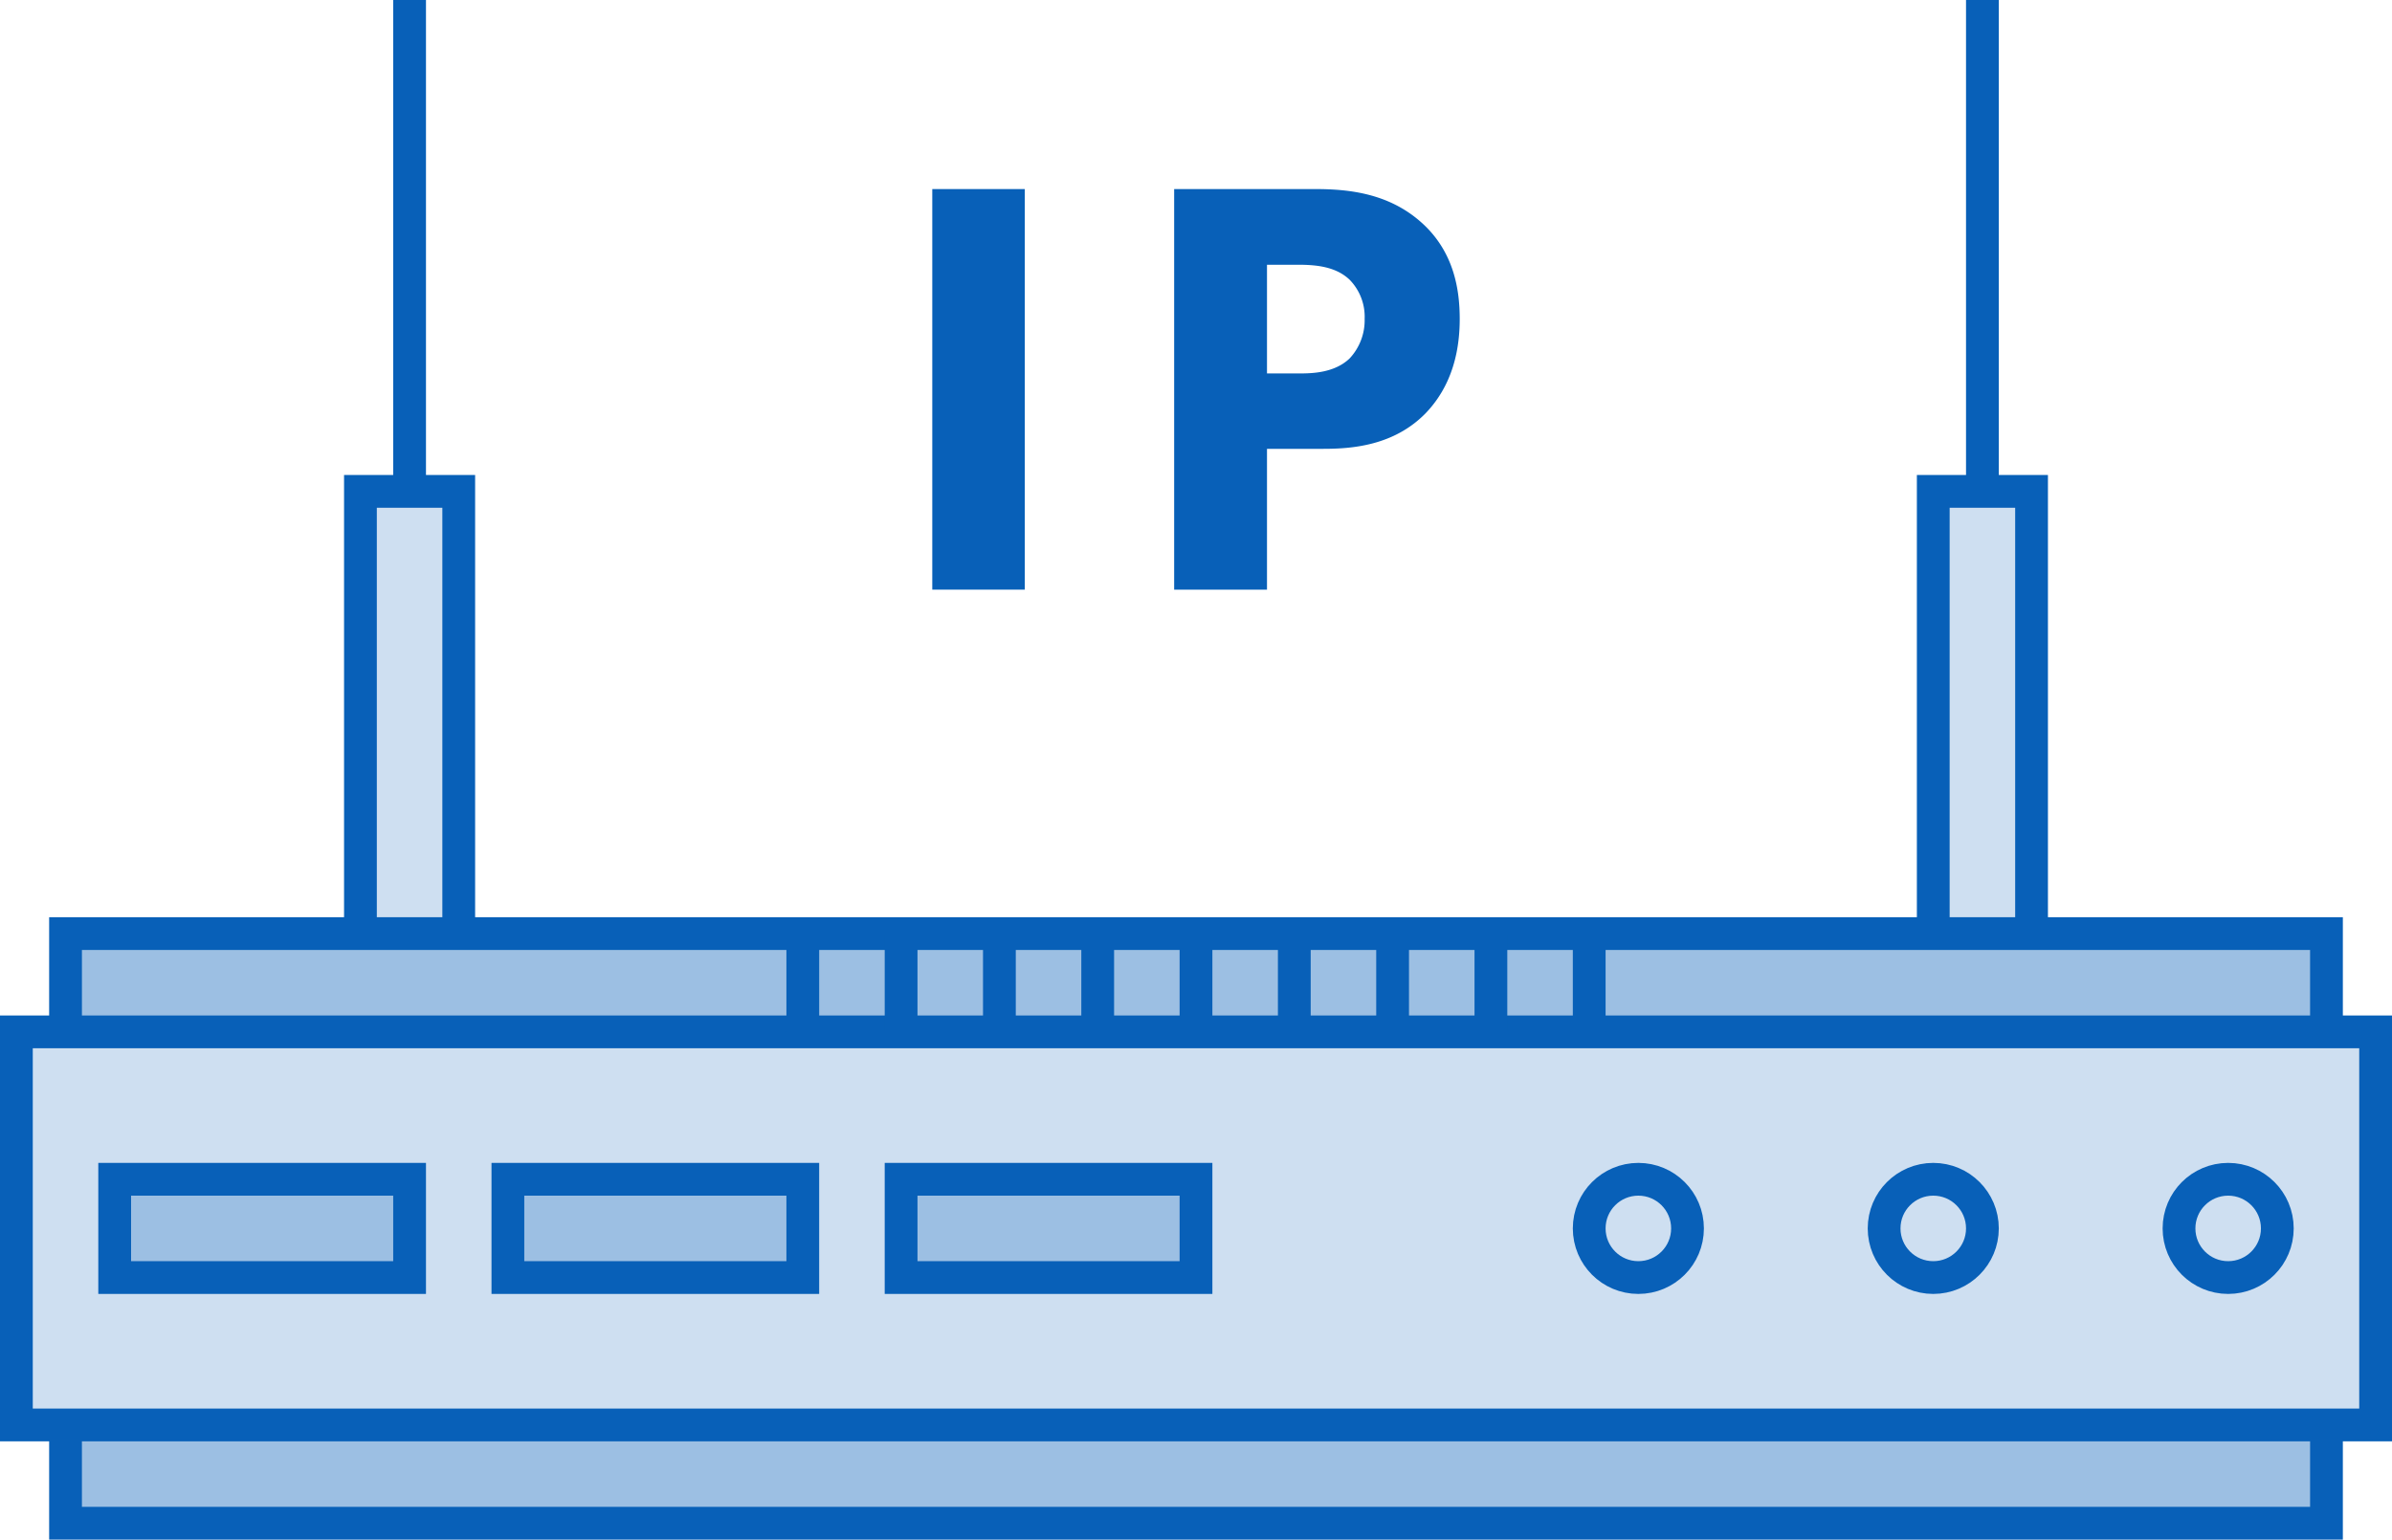 <svg xmlns="http://www.w3.org/2000/svg" viewBox="0 0 438 282"><defs><style>.ip_add_i--1{fill:#cedff1;}.ip_add_i--1,.ip_add_i--2,.ip_add_i--3{stroke:#0860b8;stroke-miterlimit:10;stroke-width:6px;}.ip_add_i--2{fill:#9cbfe3;}.ip_add_i--3{fill:none;}.ip_add_i--4{fill:#0860b8;}</style></defs><title>IPAddress</title><g id="Layer_2" data-name="Layer 2"><g id="Layer_1-2" data-name="Layer 1"><line class="ip_add_i--1" x1="75" y1="108" x2="75"/><rect class="ip_add_i--1" x="66" y="90" width="18" height="90"/><line class="ip_add_i--1" x1="363" y1="108" x2="363"/><rect class="ip_add_i--1" x="354" y="90" width="18" height="90"/><rect class="ip_add_i--2" x="12" y="252" width="414" height="27"/><rect class="ip_add_i--2" x="12" y="171" width="414" height="27"/><rect class="ip_add_i--1" x="3" y="189" width="432" height="72"/><rect class="ip_add_i--2" x="21" y="216" width="54" height="18"/><rect class="ip_add_i--2" x="93" y="216" width="54" height="18"/><rect class="ip_add_i--2" x="165" y="216" width="54" height="18"/><circle class="ip_add_i--3" cx="300" cy="225" r="9"/><circle class="ip_add_i--3" cx="354" cy="225" r="9"/><circle class="ip_add_i--3" cx="408" cy="225" r="9"/><line class="ip_add_i--1" x1="147" y1="171" x2="147" y2="189"/><line class="ip_add_i--1" x1="165" y1="171" x2="165" y2="189"/><line class="ip_add_i--1" x1="183" y1="171" x2="183" y2="189"/><line class="ip_add_i--1" x1="201" y1="171" x2="201" y2="189"/><line class="ip_add_i--1" x1="219" y1="171" x2="219" y2="189"/><line class="ip_add_i--1" x1="237" y1="171" x2="237" y2="189"/><line class="ip_add_i--1" x1="255" y1="171" x2="255" y2="189"/><line class="ip_add_i--1" x1="273" y1="171" x2="273" y2="189"/><line class="ip_add_i--1" x1="291" y1="171" x2="291" y2="189"/><path class="ip_add_i--4" d="M187.65,34.63V108H170.71V34.63Z"/><path class="ip_add_i--4" d="M240.89,34.63c6.38,0,13.42.88,19.25,6,6.27,5.5,7.15,12.76,7.15,17.82,0,9.24-3.52,14.41-6.27,17.27-5.83,5.94-13.53,6.49-18.7,6.49H232V108H215V34.63ZM232,68.4H238c2.31,0,6.38-.11,9.13-2.75a10.22,10.22,0,0,0,2.75-7.26,9.68,9.68,0,0,0-2.75-7.15c-2.53-2.42-6.16-2.75-9.46-2.75H232Z"/></g></g></svg>
